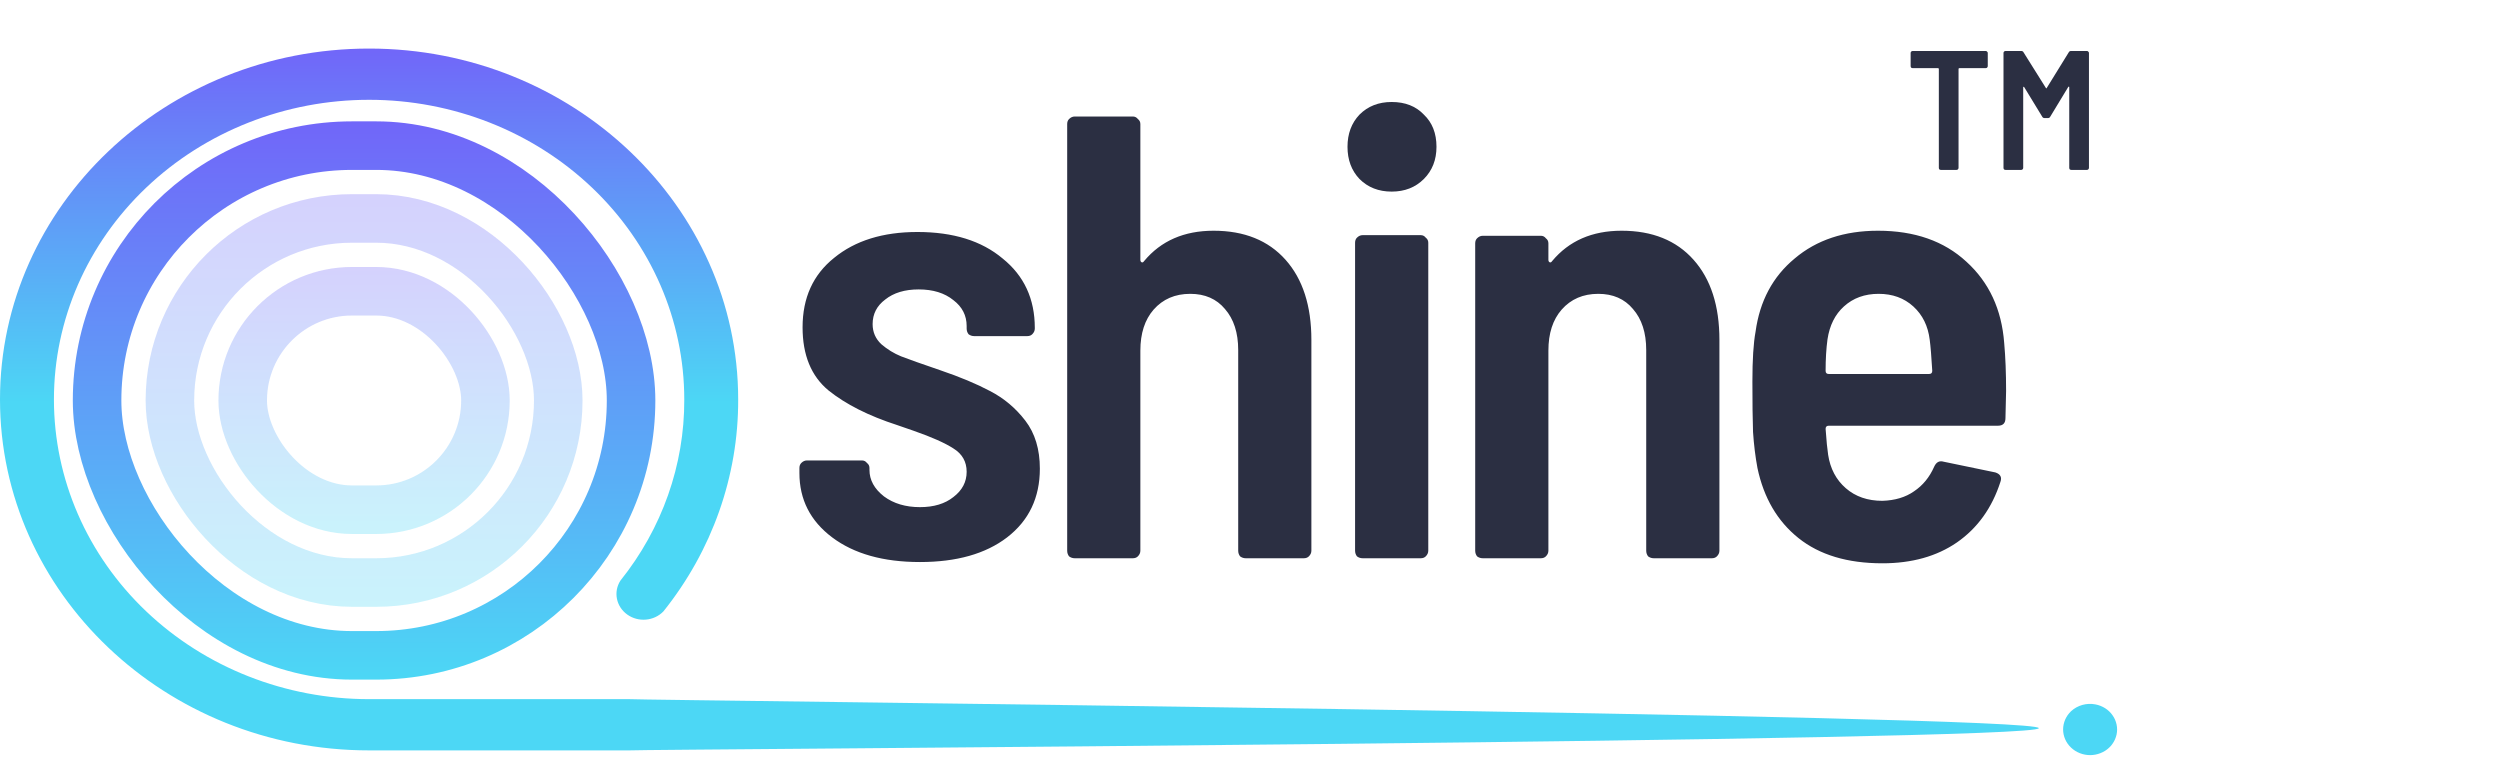 <svg width="103" height="32" viewBox="0 0 103 32" fill="none" xmlns="http://www.w3.org/2000/svg">
<path d="M85.325 29.305C85.275 29.354 85.228 29.408 85.187 29.465C85.148 29.523 85.114 29.584 85.085 29.647C85.058 29.711 85.037 29.777 85.022 29.845C85.008 29.913 85.001 29.982 85 30.051C85 30.332 85.117 30.602 85.326 30.8C85.535 30.999 85.818 31.111 86.114 31.111C86.187 31.111 86.26 31.104 86.331 31.09C86.403 31.076 86.472 31.056 86.539 31.029C86.607 31.003 86.671 30.971 86.731 30.933C86.791 30.894 86.848 30.85 86.899 30.801C86.952 30.754 86.998 30.7 87.036 30.642C87.077 30.584 87.112 30.523 87.14 30.459C87.167 30.395 87.188 30.329 87.203 30.262C87.232 30.126 87.232 29.986 87.203 29.849C87.188 29.781 87.167 29.715 87.14 29.651C87.112 29.587 87.077 29.526 87.036 29.469C86.997 29.411 86.951 29.357 86.899 29.309C86.848 29.26 86.792 29.216 86.731 29.178C86.671 29.14 86.606 29.108 86.539 29.081C86.472 29.054 86.403 29.034 86.331 29.021C85.967 28.951 85.59 29.058 85.325 29.305Z" fill="#4CD7F5"/>
<path d="M15.207 2.001C23.591 2.001 30.413 8.486 30.413 16.459C30.424 19.613 29.341 22.682 27.331 25.191C26.942 25.592 26.298 25.647 25.841 25.318C25.384 24.989 25.263 24.385 25.562 23.92C27.277 21.779 28.201 19.159 28.192 16.468C28.195 13.193 26.829 10.051 24.395 7.734C21.961 5.416 18.658 4.113 15.213 4.112C11.769 4.11 8.465 5.41 6.029 7.725C3.592 10.04 2.222 13.18 2.222 16.455C2.221 19.731 3.588 22.872 6.024 25.188C8.459 27.504 11.762 28.805 15.207 28.805H25.93C26.508 28.851 84 29.449 84 30C84 30.55 26.508 30.87 25.93 30.916H15.206C6.822 30.916 7.62939e-06 24.431 7.62939e-06 16.458C7.62939e-06 8.486 6.822 2.001 15.207 2.001Z" fill="url(#paint0_linear_3_3)"/>
<g opacity="0.3">
<rect x="10" y="12" width="10" height="9" rx="4.5" stroke="url(#paint1_linear_3_3)" stroke-width="2"/>
<rect x="7" y="9" width="16" height="15" rx="7.5" stroke="url(#paint2_linear_3_3)" stroke-width="2"/>
</g>
<rect x="4" y="6" width="22" height="21" rx="10.5" stroke="url(#paint3_linear_3_3)" stroke-width="2"/>
<path d="M37.902 23.156C36.394 23.156 35.189 22.818 34.288 22.142C33.387 21.466 32.936 20.582 32.936 19.49V19.282C32.936 19.195 32.962 19.126 33.014 19.074C33.083 19.005 33.161 18.97 33.248 18.97H35.51C35.597 18.97 35.666 19.005 35.718 19.074C35.787 19.126 35.822 19.195 35.822 19.282V19.36C35.822 19.776 36.021 20.14 36.42 20.452C36.819 20.747 37.313 20.894 37.902 20.894C38.474 20.894 38.933 20.755 39.28 20.478C39.644 20.201 39.826 19.854 39.826 19.438C39.826 19.022 39.644 18.701 39.28 18.476C38.933 18.251 38.387 18.008 37.642 17.748L36.966 17.514C35.787 17.133 34.843 16.656 34.132 16.084C33.421 15.495 33.066 14.628 33.066 13.484C33.066 12.271 33.499 11.317 34.366 10.624C35.233 9.913 36.377 9.558 37.798 9.558C39.271 9.558 40.441 9.922 41.308 10.65C42.192 11.361 42.634 12.314 42.634 13.51V13.536C42.634 13.623 42.599 13.701 42.53 13.77C42.478 13.822 42.409 13.848 42.322 13.848H40.138C40.051 13.848 39.973 13.822 39.904 13.77C39.852 13.701 39.826 13.623 39.826 13.536V13.432C39.826 12.999 39.644 12.643 39.28 12.366C38.916 12.071 38.439 11.924 37.85 11.924C37.278 11.924 36.819 12.063 36.472 12.34C36.125 12.6 35.952 12.938 35.952 13.354C35.952 13.683 36.073 13.961 36.316 14.186C36.559 14.394 36.827 14.559 37.122 14.68C37.434 14.801 37.971 14.992 38.734 15.252C39.549 15.529 40.233 15.815 40.788 16.11C41.36 16.405 41.845 16.812 42.244 17.332C42.643 17.852 42.842 18.511 42.842 19.308C42.842 20.504 42.391 21.449 41.49 22.142C40.606 22.818 39.41 23.156 37.902 23.156ZM49.999 9.506C51.265 9.506 52.253 9.905 52.964 10.702C53.674 11.499 54.029 12.6 54.029 14.004V22.688C54.029 22.775 53.995 22.853 53.925 22.922C53.873 22.974 53.804 23 53.718 23H51.325C51.239 23 51.161 22.974 51.092 22.922C51.039 22.853 51.014 22.775 51.014 22.688V14.42C51.014 13.709 50.831 13.146 50.468 12.73C50.121 12.314 49.644 12.106 49.038 12.106C48.413 12.106 47.911 12.323 47.529 12.756C47.166 13.172 46.983 13.735 46.983 14.446V22.688C46.983 22.775 46.949 22.853 46.88 22.922C46.828 22.974 46.758 23 46.672 23H44.279C44.193 23 44.115 22.974 44.045 22.922C43.993 22.853 43.968 22.775 43.968 22.688V5.112C43.968 5.025 43.993 4.956 44.045 4.904C44.115 4.835 44.193 4.8 44.279 4.8H46.672C46.758 4.8 46.828 4.835 46.88 4.904C46.949 4.956 46.983 5.025 46.983 5.112V10.702C46.983 10.754 47.001 10.789 47.035 10.806C47.07 10.823 47.105 10.806 47.139 10.754C47.833 9.922 48.786 9.506 49.999 9.506ZM57.337 7.894C56.8 7.894 56.358 7.721 56.011 7.374C55.682 7.027 55.517 6.585 55.517 6.048C55.517 5.511 55.682 5.069 56.011 4.722C56.358 4.375 56.8 4.202 57.337 4.202C57.892 4.202 58.334 4.375 58.663 4.722C59.01 5.051 59.183 5.493 59.183 6.048C59.183 6.585 59.01 7.027 58.663 7.374C58.316 7.721 57.874 7.894 57.337 7.894ZM56.141 23C56.054 23 55.976 22.974 55.907 22.922C55.855 22.853 55.829 22.775 55.829 22.688V10C55.829 9.913 55.855 9.844 55.907 9.792C55.976 9.723 56.054 9.688 56.141 9.688H58.533C58.62 9.688 58.689 9.723 58.741 9.792C58.81 9.844 58.845 9.913 58.845 10V22.688C58.845 22.775 58.81 22.853 58.741 22.922C58.689 22.974 58.62 23 58.533 23H56.141ZM66.81 9.506C68.076 9.506 69.064 9.905 69.774 10.702C70.485 11.499 70.84 12.6 70.84 14.004V22.688C70.84 22.775 70.805 22.853 70.736 22.922C70.684 22.974 70.615 23 70.528 23H68.136C68.049 23 67.972 22.974 67.902 22.922C67.85 22.853 67.824 22.775 67.824 22.688V14.42C67.824 13.709 67.642 13.146 67.278 12.73C66.931 12.314 66.455 12.106 65.848 12.106C65.224 12.106 64.722 12.323 64.34 12.756C63.976 13.172 63.794 13.735 63.794 14.446V22.688C63.794 22.775 63.76 22.853 63.69 22.922C63.638 22.974 63.569 23 63.482 23H61.09C61.004 23 60.925 22.974 60.856 22.922C60.804 22.853 60.778 22.775 60.778 22.688V10.026C60.778 9.939 60.804 9.87 60.856 9.818C60.925 9.749 61.004 9.714 61.09 9.714H63.482C63.569 9.714 63.638 9.749 63.69 9.818C63.76 9.87 63.794 9.939 63.794 10.026V10.702C63.794 10.754 63.812 10.789 63.846 10.806C63.881 10.823 63.916 10.806 63.95 10.754C64.644 9.922 65.597 9.506 66.81 9.506ZM82.573 14.134C82.625 14.706 82.651 15.365 82.651 16.11L82.625 17.228C82.625 17.436 82.521 17.54 82.313 17.54H75.345C75.258 17.54 75.215 17.583 75.215 17.67C75.249 18.155 75.284 18.511 75.319 18.736C75.406 19.308 75.648 19.767 76.047 20.114C76.445 20.461 76.948 20.634 77.555 20.634C78.075 20.617 78.508 20.487 78.855 20.244C79.219 20.001 79.496 19.663 79.687 19.23C79.773 19.039 79.903 18.97 80.077 19.022L82.209 19.464C82.417 19.533 82.486 19.663 82.417 19.854C82.07 20.929 81.472 21.761 80.623 22.35C79.791 22.922 78.768 23.208 77.555 23.208C76.116 23.208 74.963 22.861 74.097 22.168C73.23 21.475 72.667 20.513 72.407 19.282C72.32 18.814 72.26 18.32 72.225 17.8C72.207 17.28 72.199 16.587 72.199 15.72C72.199 14.819 72.242 14.134 72.329 13.666C72.502 12.401 73.04 11.395 73.941 10.65C74.842 9.887 75.986 9.506 77.373 9.506C78.881 9.506 80.094 9.931 81.013 10.78C81.949 11.629 82.469 12.747 82.573 14.134ZM77.399 12.106C76.827 12.106 76.35 12.279 75.969 12.626C75.605 12.955 75.379 13.406 75.293 13.978C75.241 14.359 75.215 14.793 75.215 15.278C75.215 15.365 75.258 15.408 75.345 15.408H79.479C79.566 15.408 79.609 15.365 79.609 15.278C79.574 14.689 79.54 14.264 79.505 14.004C79.436 13.432 79.21 12.973 78.829 12.626C78.448 12.279 77.971 12.106 77.399 12.106Z" fill="#2B2F42"/>
<path d="M81.812 2.1C81.835 2.1 81.854 2.109 81.868 2.128C81.887 2.142 81.896 2.161 81.896 2.184V2.723C81.896 2.746 81.887 2.767 81.868 2.786C81.854 2.8 81.835 2.807 81.812 2.807H80.727C80.704 2.807 80.692 2.819 80.692 2.842V6.916C80.692 6.939 80.683 6.96 80.664 6.979C80.65 6.993 80.631 7 80.608 7H79.964C79.941 7 79.92 6.993 79.901 6.979C79.887 6.96 79.88 6.939 79.88 6.916V2.842C79.88 2.819 79.868 2.807 79.845 2.807H78.802C78.779 2.807 78.758 2.8 78.739 2.786C78.725 2.767 78.718 2.746 78.718 2.723V2.184C78.718 2.161 78.725 2.142 78.739 2.128C78.758 2.109 78.779 2.1 78.802 2.1H81.812ZM85.232 2.156C85.251 2.119 85.284 2.1 85.33 2.1H85.981C86.005 2.1 86.023 2.109 86.037 2.128C86.056 2.142 86.065 2.161 86.065 2.184V6.916C86.065 6.939 86.056 6.96 86.037 6.979C86.023 6.993 86.005 7 85.981 7H85.337C85.314 7 85.293 6.993 85.274 6.979C85.26 6.96 85.253 6.939 85.253 6.916V3.598C85.253 3.579 85.249 3.57 85.239 3.57C85.23 3.565 85.221 3.57 85.211 3.584L84.469 4.809C84.451 4.846 84.418 4.865 84.371 4.865H84.238C84.192 4.865 84.159 4.846 84.14 4.809L83.398 3.591C83.389 3.577 83.38 3.572 83.37 3.577C83.361 3.577 83.356 3.586 83.356 3.605V6.916C83.356 6.939 83.347 6.96 83.328 6.979C83.314 6.993 83.296 7 83.272 7H82.628C82.605 7 82.584 6.993 82.565 6.979C82.551 6.96 82.544 6.939 82.544 6.916V2.184C82.544 2.161 82.551 2.142 82.565 2.128C82.584 2.109 82.605 2.1 82.628 2.1H83.272C83.319 2.1 83.352 2.119 83.37 2.156L84.287 3.619C84.301 3.647 84.315 3.647 84.329 3.619L85.232 2.156Z" fill="#2B2F42"/>
<defs>
<linearGradient id="paint0_linear_3_3" x1="15.206" y1="2" x2="15.206" y2="30.916" gradientUnits="userSpaceOnUse">
<stop stop-color="#7166F9"/>
<stop offset="0.505" stop-color="#4CD7F5"/>
<stop offset="1" stop-color="#4CD7F5"/>
</linearGradient>
<linearGradient id="paint1_linear_3_3" x1="15" y1="11" x2="15" y2="22" gradientUnits="userSpaceOnUse">
<stop stop-color="#7166F9"/>
<stop offset="1" stop-color="#4CD7F5"/>
</linearGradient>
<linearGradient id="paint2_linear_3_3" x1="15" y1="8" x2="15" y2="25" gradientUnits="userSpaceOnUse">
<stop stop-color="#7166F9"/>
<stop offset="1" stop-color="#4CD7F5"/>
</linearGradient>
<linearGradient id="paint3_linear_3_3" x1="15" y1="5" x2="15" y2="28" gradientUnits="userSpaceOnUse">
<stop stop-color="#7166F9"/>
<stop offset="1" stop-color="#4CD7F5"/>
</linearGradient>
</defs>
</svg>
